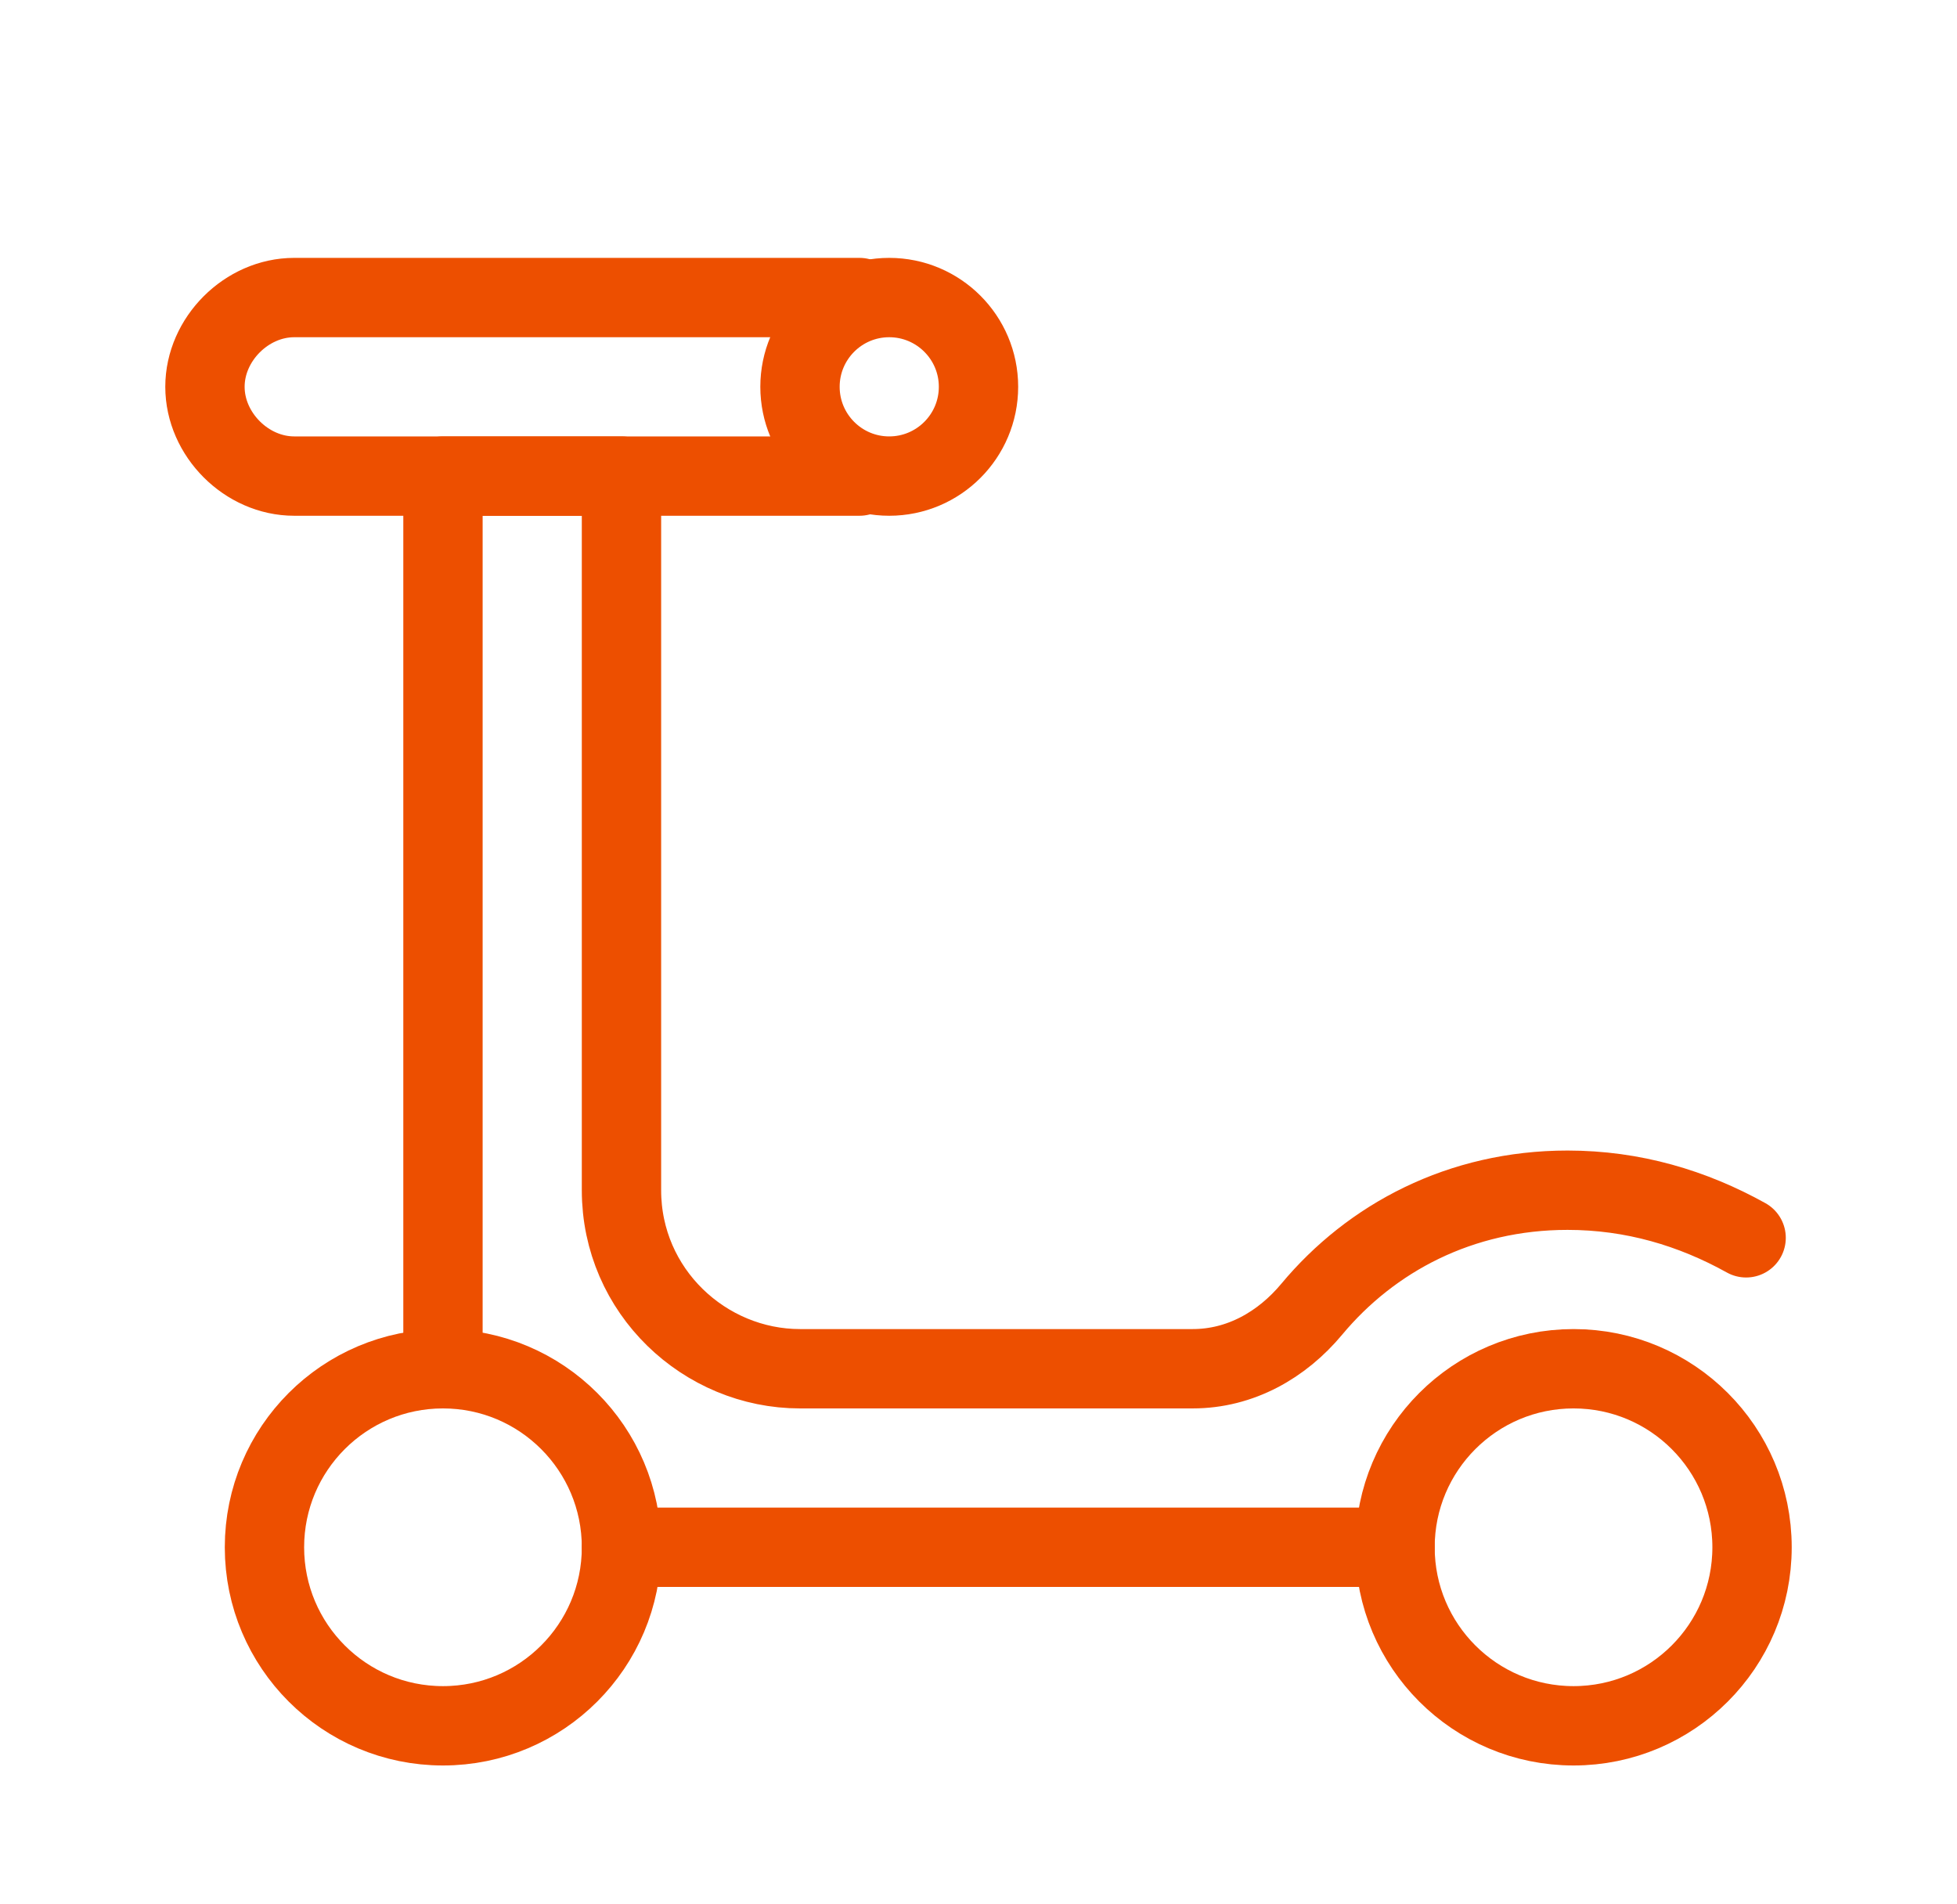 <svg width="37" height="36" viewBox="0 0 37 36" fill="none" xmlns="http://www.w3.org/2000/svg">
<path d="M8.375 32.625C10.239 32.625 11.75 31.114 11.75 29.25C11.75 27.386 10.239 25.875 8.375 25.875C6.511 25.875 5 27.386 5 29.25C5 31.114 6.511 32.625 8.375 32.625Z" stroke="#ED4F00" stroke-width="1.5" stroke-miterlimit="10" stroke-linecap="round" stroke-linejoin="round"/>
<path d="M29.75 32.625C31.614 32.625 33.125 31.114 33.125 29.25C33.125 27.386 31.614 25.875 29.75 25.875C27.886 25.875 26.375 27.386 26.375 29.25C26.375 31.114 27.886 32.625 29.75 32.625Z" stroke="#ED4F00" stroke-width="1.5" stroke-miterlimit="10" stroke-linecap="round" stroke-linejoin="round"/>
<path d="M16.812 9C17.744 9 18.5 8.244 18.5 7.312C18.5 6.381 17.744 5.625 16.812 5.625C15.88 5.625 15.125 6.381 15.125 7.312C15.125 8.244 15.88 9 16.812 9Z" stroke="#ED4F00" stroke-width="1.5" stroke-miterlimit="10" stroke-linecap="round" stroke-linejoin="round"/>
<path d="M16.25 9H5.562C4.662 9 3.875 8.213 3.875 7.312C3.875 6.412 4.662 5.625 5.562 5.625H16.25" stroke="#ED4F00" stroke-width="1.5" stroke-miterlimit="10" stroke-linecap="round" stroke-linejoin="round"/>
<path d="M26.375 29.25H11.75" stroke="#ED4F00" stroke-width="1.5" stroke-miterlimit="10" stroke-linecap="round" stroke-linejoin="round"/>
<path d="M8.375 25.875V9H11.75V22.5C11.75 24.413 13.325 25.875 15.125 25.875H22.55C23.45 25.875 24.238 25.425 24.8 24.75C25.925 23.4 27.613 22.5 29.637 22.5C30.875 22.5 32 22.837 33.013 23.4" stroke="#ED4F00" stroke-width="1.5" stroke-miterlimit="10" stroke-linecap="round" stroke-linejoin="round"/>
</svg>
